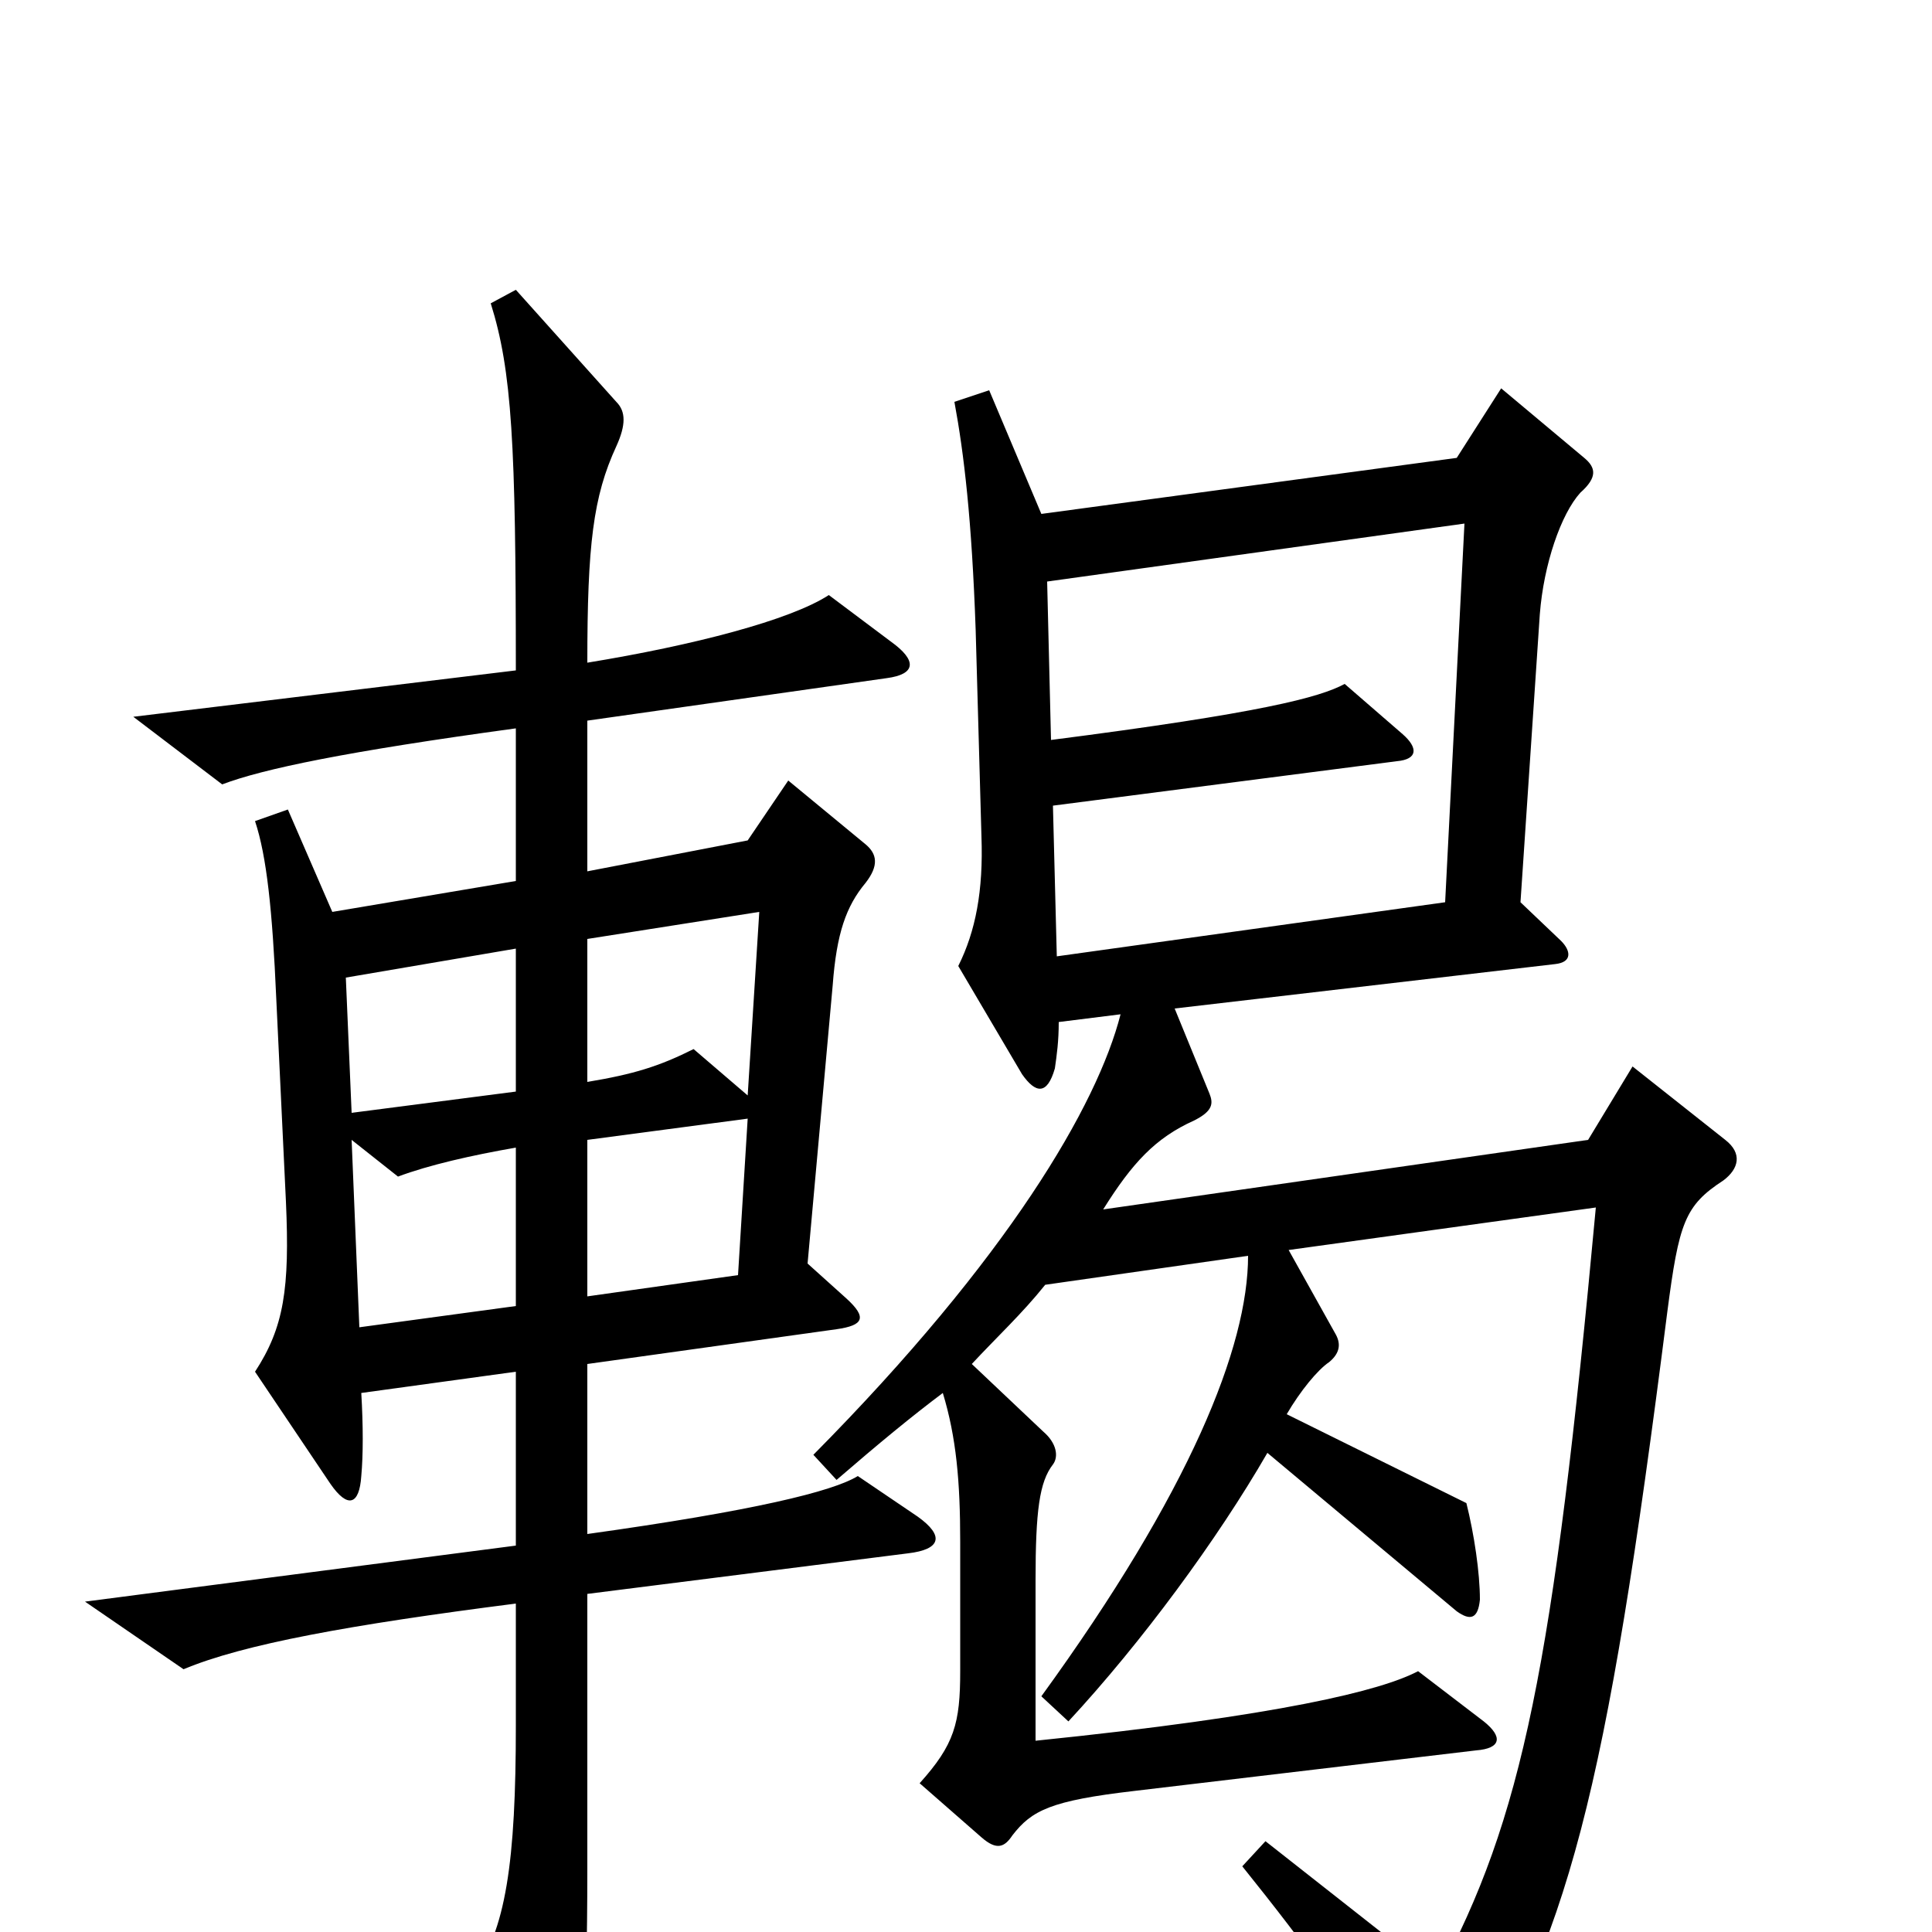 <svg xmlns="http://www.w3.org/2000/svg" viewBox="0 -1000 1000 1000">
	<path fill="#000000" d="M475 -215L444 -236C431 -228 390 -218 304 -206V-294L433 -312C447 -314 449 -318 438 -328L418 -346L431 -490C433 -517 438 -531 448 -543C455 -552 454 -558 448 -563L408 -596L387 -565L304 -549V-627L459 -649C474 -651 475 -658 461 -668L429 -692C409 -679 359 -666 304 -657C304 -718 307 -743 319 -769C324 -780 324 -787 319 -792L267 -850L254 -843C265 -808 267 -770 267 -653L69 -629L115 -594C136 -602 179 -611 267 -623V-544L172 -528L149 -581L132 -575C138 -557 141 -529 143 -483L148 -378C150 -333 147 -313 132 -290L171 -232C180 -219 186 -221 187 -236C188 -247 188 -262 187 -279L267 -290V-200L44 -171L95 -136C126 -149 181 -159 267 -170V-107C267 -37 262 0 244 23L278 95C282 103 290 104 294 94C301 79 304 46 304 -33V-175L470 -196C487 -198 489 -205 475 -215ZM893 -410L845 -448L822 -410L571 -374C586 -398 598 -411 618 -420C628 -425 628 -429 626 -434L608 -478L805 -501C814 -502 813 -508 808 -513L787 -533L797 -682C799 -708 808 -734 818 -745C827 -753 826 -758 820 -763L777 -799L754 -763L539 -734L512 -798L494 -792C499 -765 503 -731 505 -674L508 -567C509 -539 505 -518 496 -500L529 -444C536 -434 542 -433 546 -447C547 -454 548 -461 548 -471L580 -475C568 -428 522 -349 421 -247L433 -234C455 -253 472 -267 488 -279C495 -256 497 -233 497 -202V-135C497 -108 494 -97 476 -77L508 -49C516 -42 520 -44 524 -50C534 -63 544 -68 587 -73L764 -94C777 -95 778 -101 768 -109L734 -135C715 -125 663 -112 536 -99V-182C536 -218 538 -233 545 -242C548 -246 547 -253 540 -259L503 -294C516 -308 529 -320 541 -335L646 -350C646 -303 616 -228 539 -122L553 -109C591 -150 630 -203 656 -248L754 -166C761 -161 765 -162 766 -172C766 -186 763 -206 759 -222L666 -268C673 -280 682 -291 688 -295C694 -300 694 -305 691 -310L667 -353L826 -375C804 -137 788 -59 744 23L655 -47L643 -34C676 7 703 44 734 93C743 106 748 106 754 96C812 3 831 -69 863 -321C869 -367 872 -376 892 -389C900 -395 902 -403 893 -410ZM758 -729L748 -533L547 -505L545 -583L723 -606C734 -607 734 -613 726 -620L696 -646C683 -639 653 -631 544 -617L542 -699ZM393 -528L387 -433L359 -457C341 -448 328 -444 304 -440V-514ZM267 -435L182 -424L179 -494L267 -509ZM387 -421L382 -340L304 -329V-410ZM267 -324L186 -313L182 -410L206 -391C222 -397 244 -402 267 -406Z"/>
</svg>
